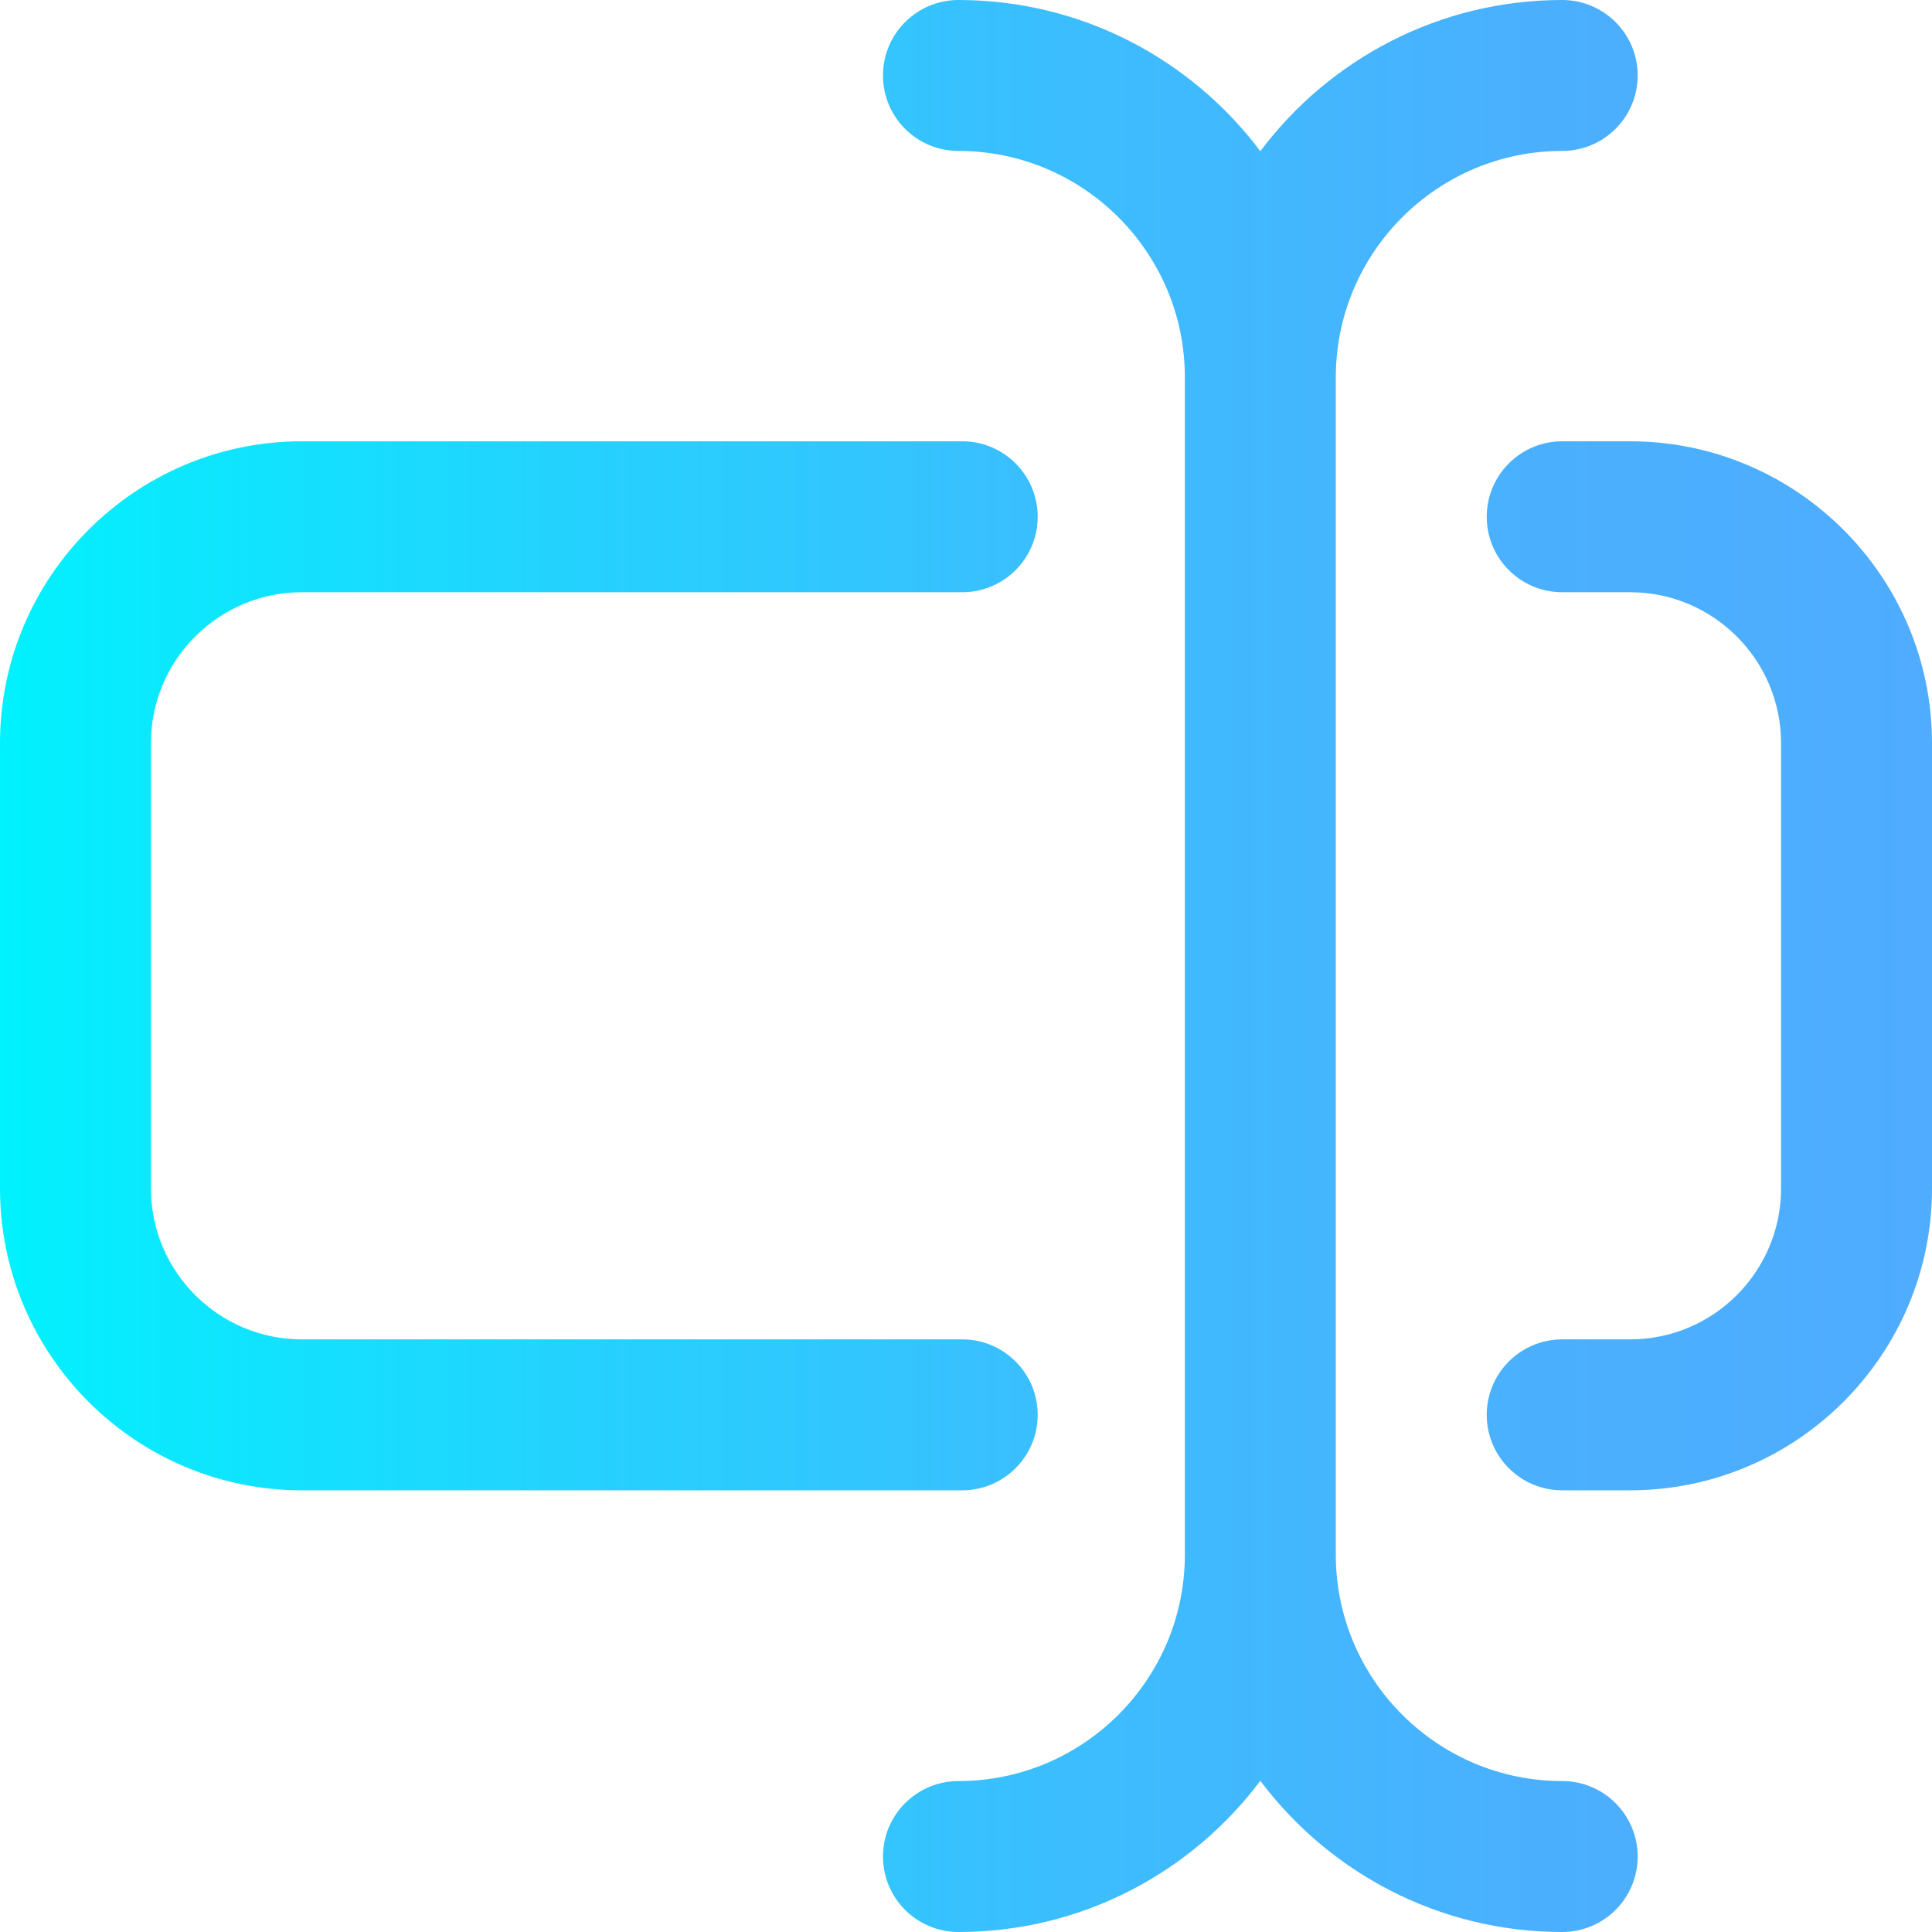 <?xml version="1.0" encoding="iso-8859-1"?>
<!-- Generator: Adobe Illustrator 19.0.0, SVG Export Plug-In . SVG Version: 6.00 Build 0)  -->
<svg xmlns="http://www.w3.org/2000/svg" xmlns:xlink="http://www.w3.org/1999/xlink" version="1.1" id="Layer_1" x="0px" y="0px" viewBox="0 0 512 512" style="enable-background:new 0 0 512 512;" xml:space="preserve" width="512" height="512">
<linearGradient id="SVGID_1_" gradientUnits="userSpaceOnUse" x1="0" y1="256" x2="512" y2="256">
	<stop offset="0" style="stop-color:#00F2FE"/>
	<stop offset="0.021" style="stop-color:#03EFFE"/>
	<stop offset="0.293" style="stop-color:#24D2FE"/>
	<stop offset="0.554" style="stop-color:#3CBDFE"/>
	<stop offset="0.796" style="stop-color:#4AB0FE"/>
	<stop offset="1" style="stop-color:#4FACFE"/>
</linearGradient>
<path style="fill:url(#SVGID_1_);" d="M255,394.948H80c-44.112,0-80-35.888-80-80v-118c0-44.112,35.888-80,80-80h175  c11.046,0,20,8.954,20,20s-8.954,20-20,20H80c-22.056,0-40,17.944-40,40v118c0,22.056,17.944,40,40,40h175c11.046,0,20,8.954,20,20  S266.046,394.948,255,394.948z M432,116.948h-18c-11.046,0-20,8.954-20,20s8.954,20,20,20h18c22.056,0,40,17.944,40,40v118  c0,22.056-17.944,40-40,40h-18c-11.046,0-20,8.954-20,20s8.954,20,20,20h18c44.112,0,80-35.888,80-80v-118  C512,152.835,476.112,116.948,432,116.948z M414,472c-33.084,0-60-26.916-60-60V100c0-33.084,26.916-60,60-60  c11.046,0,20-8.954,20-20s-8.954-20-20-20c-32.676,0-61.74,15.755-80,40.066C315.74,15.755,286.676,0,254,0  c-11.046,0-20,8.954-20,20s8.954,20,20,20c33.084,0,60,26.916,60,60v312c0,33.084-26.916,60-60,60c-11.046,0-20,8.954-20,20  s8.954,20,20,20c32.676,0,61.74-15.755,80-40.066C352.26,496.245,381.324,512,414,512c11.046,0,20-8.954,20-20S425.046,472,414,472z  "/>















</svg>
